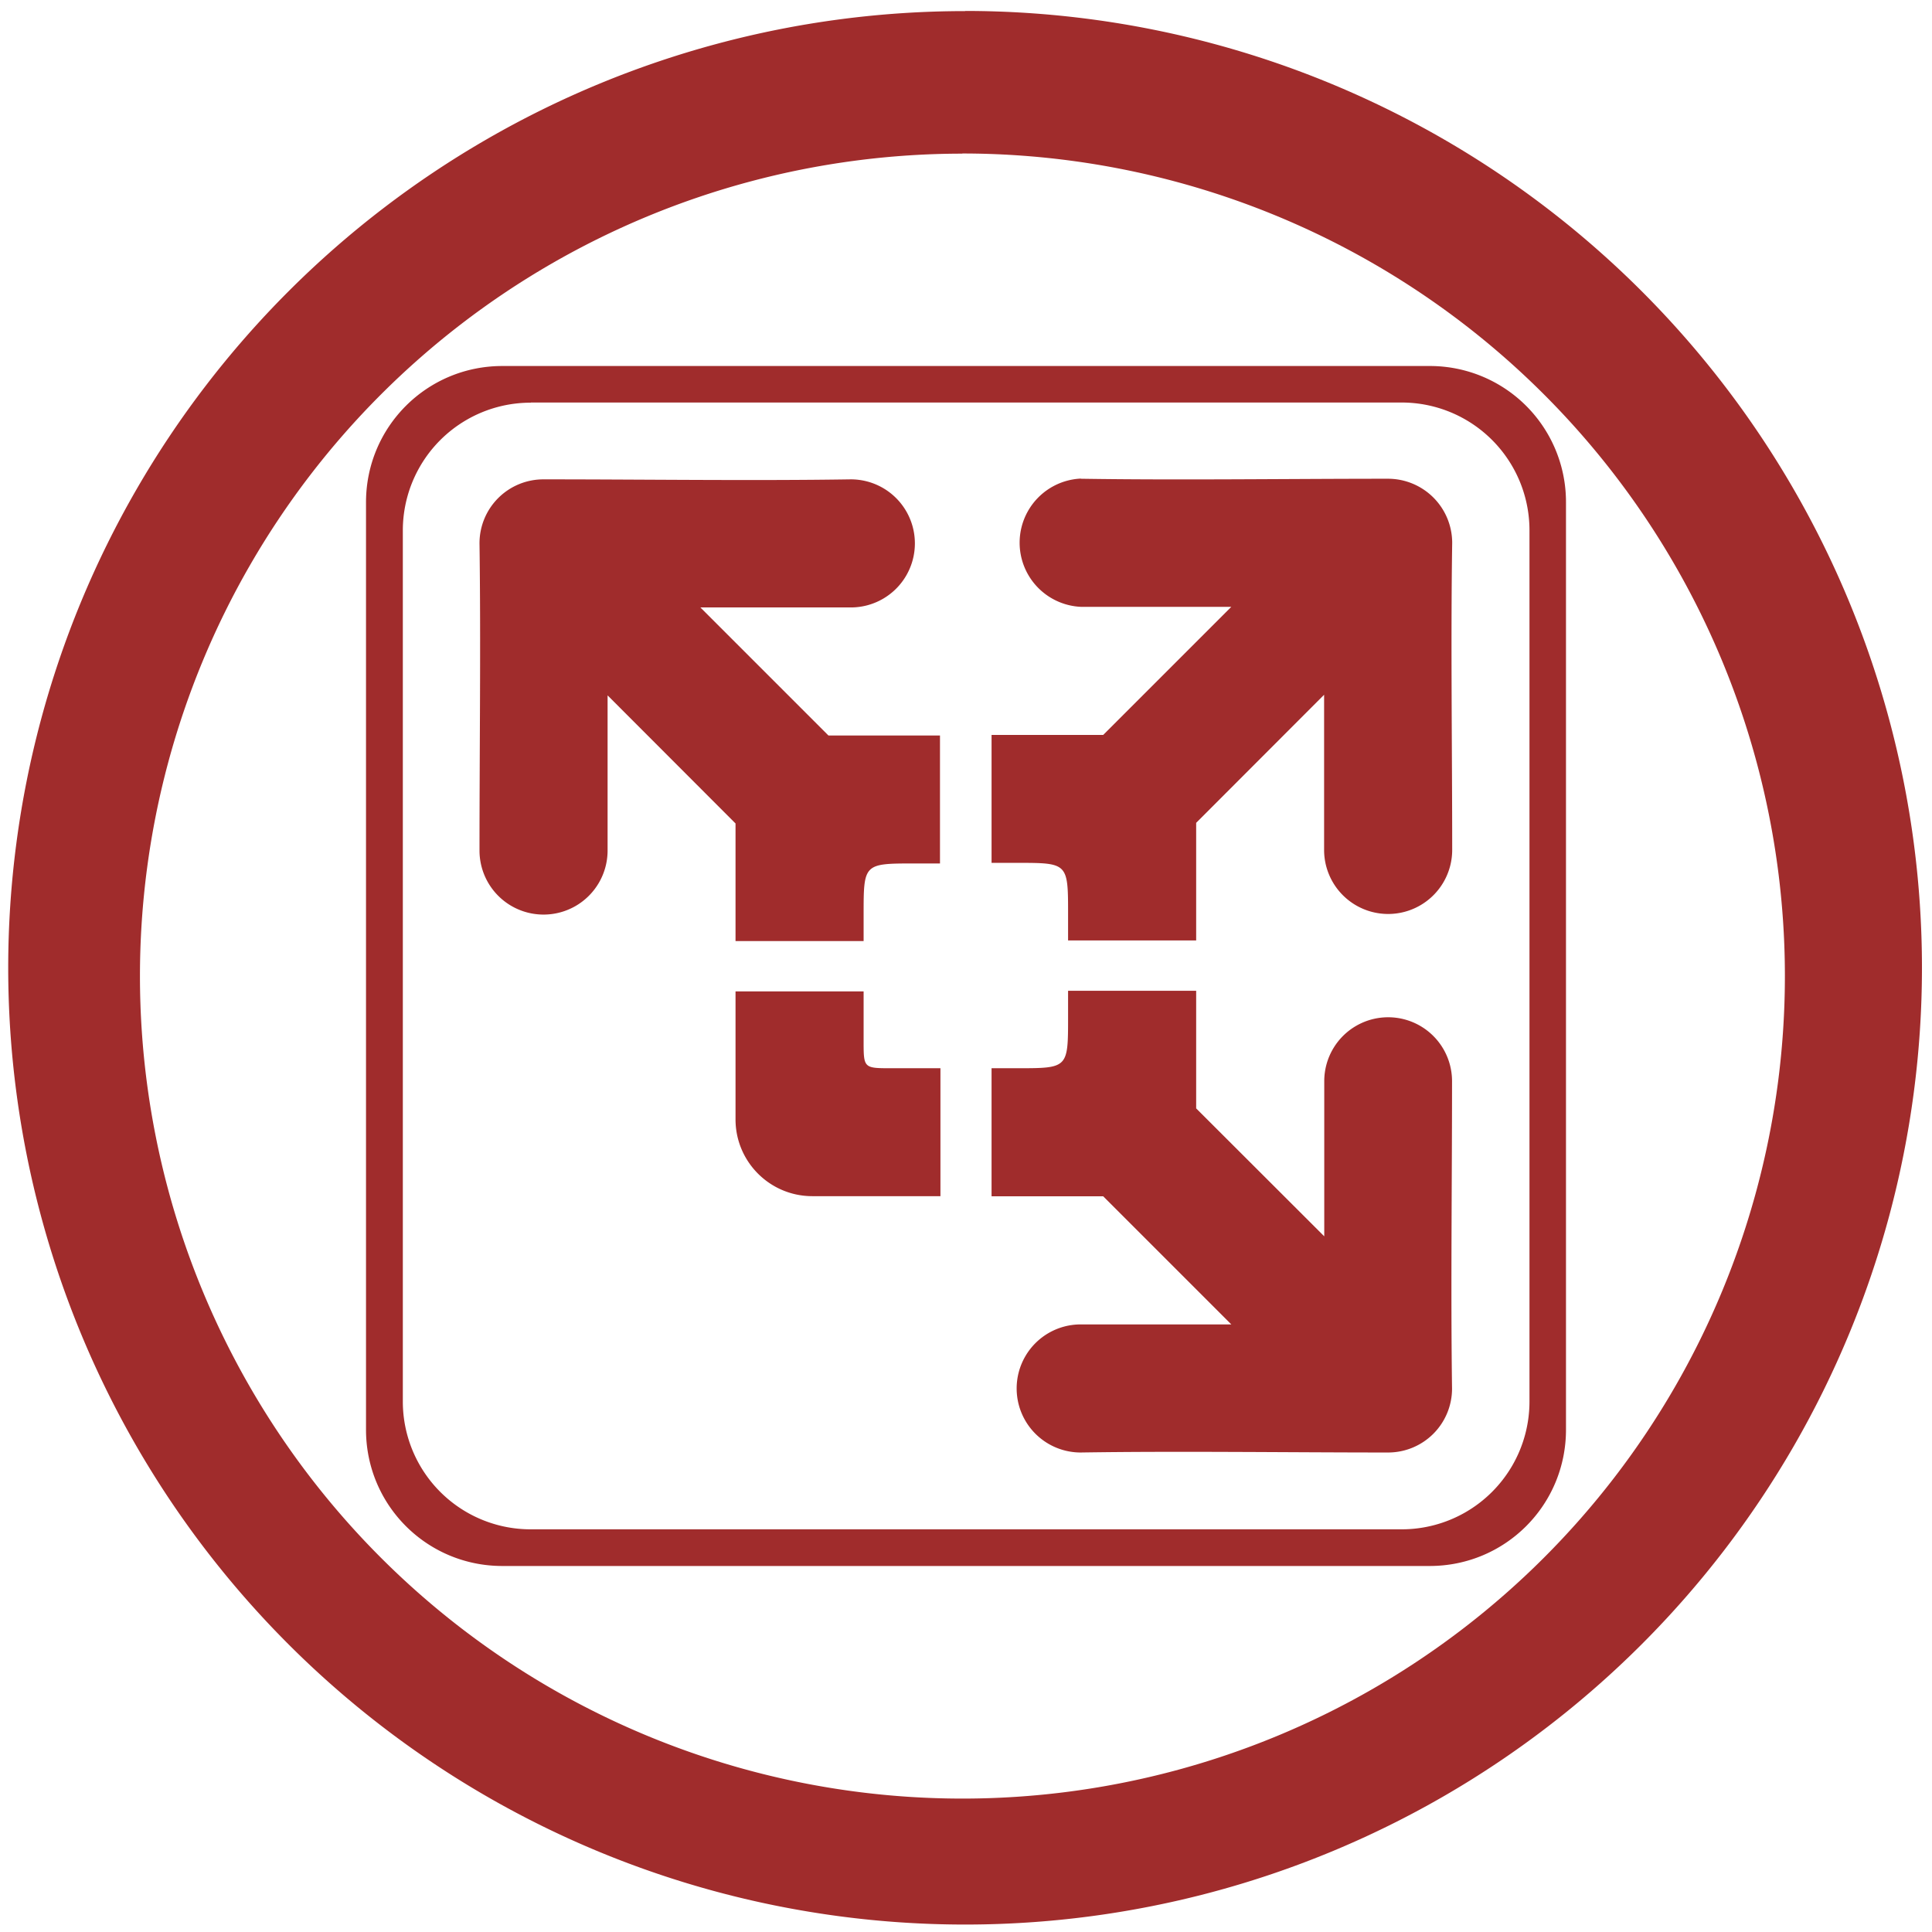 <svg xmlns="http://www.w3.org/2000/svg" width="48" height="48" viewBox="0 0 12.7 12.7"><path fill="#a02c2c" d="M6.344.073a6.29 6.29 0 0 0-6.29 6.29 6.29 6.29 0 0 0 6.29 6.288 6.29 6.29 0 0 0 6.29-6.289 6.29 6.29 0 0 0-6.29-6.29zm-.018.936a5.407 5.407 0 0 1 5.407 5.407 5.407 5.407 0 0 1-5.407 5.407A5.407 5.407 0 0 1 .92 6.416 5.407 5.407 0 0 1 6.326 1.01zM3.302 2.406c-.496 0-.896.4-.896.896v6.096c0 .496.4.896.896.896h6.096c.497 0 .896-.4.896-.896V3.302a.894.894 0 0 0-.896-.896H3.302zm.187.24h5.723a.84.84 0 0 1 .842.842v5.724a.84.84 0 0 1-.842.841H3.49a.84.84 0 0 1-.842-.841V3.488a.84.84 0 0 1 .842-.841zm3.615.5a.422.422 0 0 0 0 .843h.99l-.842.842h-.734v.841h.166c.336 0 .337 0 .337.336v.174h.842v-.773l.841-.842v1.02a.42.42 0 0 0 .842 0c0-.666-.01-1.372 0-2.019a.422.422 0 0 0-.421-.421c-.667 0-1.373.01-2.02 0zm-3.532.005a.42.42 0 0 0-.42.42c.009.647 0 1.354 0 2.02a.42.42 0 0 0 .842 0v-1.02l.841.842v.773h.842v-.173c0-.337 0-.337.337-.337h.165v-.841h-.733l-.842-.842h.989a.42.42 0 0 0 0-.842c-.647.01-1.354 0-2.02 0zm3.449 3.362v.173c0 .337 0 .336-.337.336h-.166v.842h.734l.842.842h-.99a.421.421 0 0 0 0 .842c.648-.01 1.354 0 2.021 0a.42.42 0 0 0 .42-.42c-.009-.648 0-1.355 0-2.021a.42.42 0 0 0-.84 0v1.02l-.842-.841v-.773H7.02zm-2.186.004v.841c0 .279.226.505.505.505h.842v-.841h-.331c-.17 0-.174-.003-.174-.169v-.336h-.842z"/></svg>